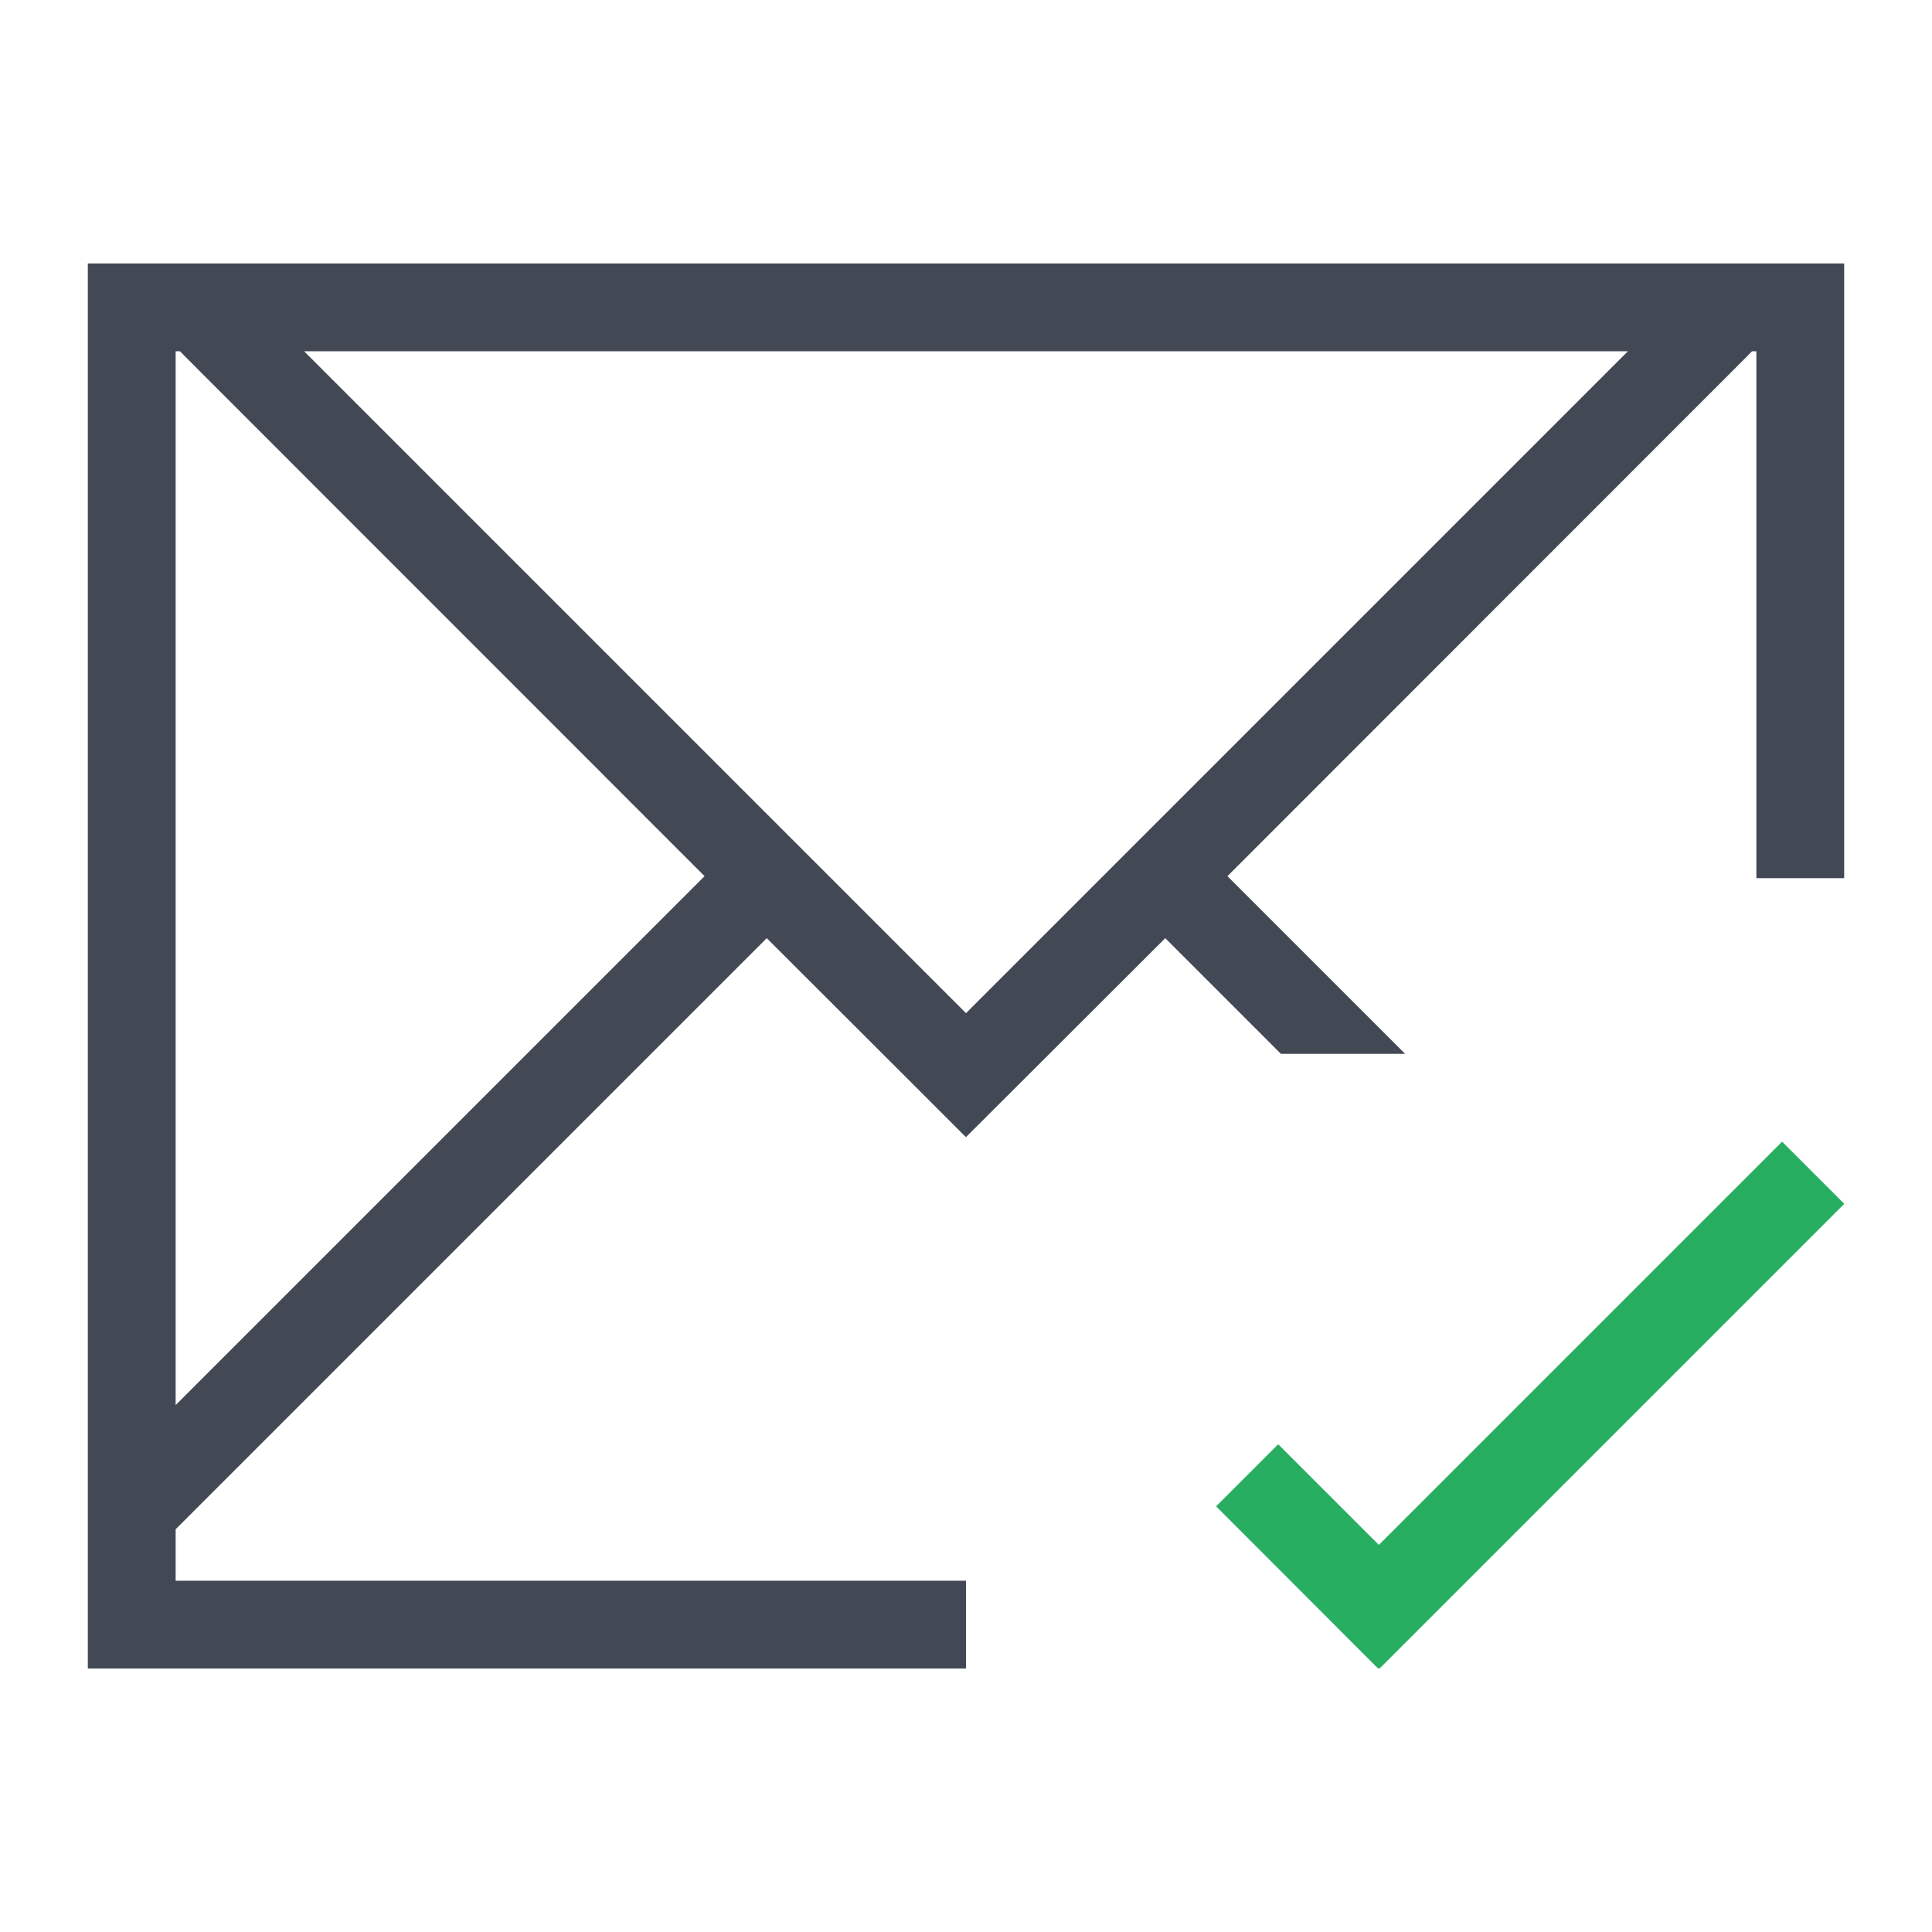 <svg xmlns="http://www.w3.org/2000/svg" xmlns:svg="http://www.w3.org/2000/svg" id="svg3869" width="22" height="22" version="1.1"><g id="layer1" transform="translate(-326,-534.362)"><path id="rect4144" fill="#424854" fill-opacity="1" stroke="none" stroke-dasharray="none" stroke-miterlimit="4" stroke-opacity=".55" stroke-width="2.8" d="m 1,3 0,1 0,8 0,6 0,0.414 L 1,19 l 1,0 6,0 3,0 0,-1 -3,0 -6,0 0,-0.586 0.463,-0.463 6.268,-6.268 1.453,1.451 0.814,0.814 0.002,0 0.816,-0.814 1.453,-1.451 L 14.586,12 16,12 13.977,9.977 19.729,4.223 19.951,4 20,4 20,4.223 20,10 21,10 21,3 20.951,3 20,3 19.537,3 2.463,3 2,3 Z M 2,4 2.049,4 2.271,4.223 8.023,9.977 2,16 2,12 2,4.223 Z M 3.463,4 18.537,4 11,11.537 Z" opacity="1" transform="translate(326,534.362)"/><path id="rect4166-9" fill="#27ae60" fill-opacity="1" stroke="none" stroke-dasharray="none" stroke-miterlimit="4" stroke-opacity=".55" stroke-width="2.8" d="m 346.293,547.362 -4.592,4.592 -1.146,-1.146 -0.707,0.707 1.846,1.848 0.006,-0.008 0.008,0.008 5.293,-5.293 -0.707,-0.707 z" opacity="1"/></g></svg>